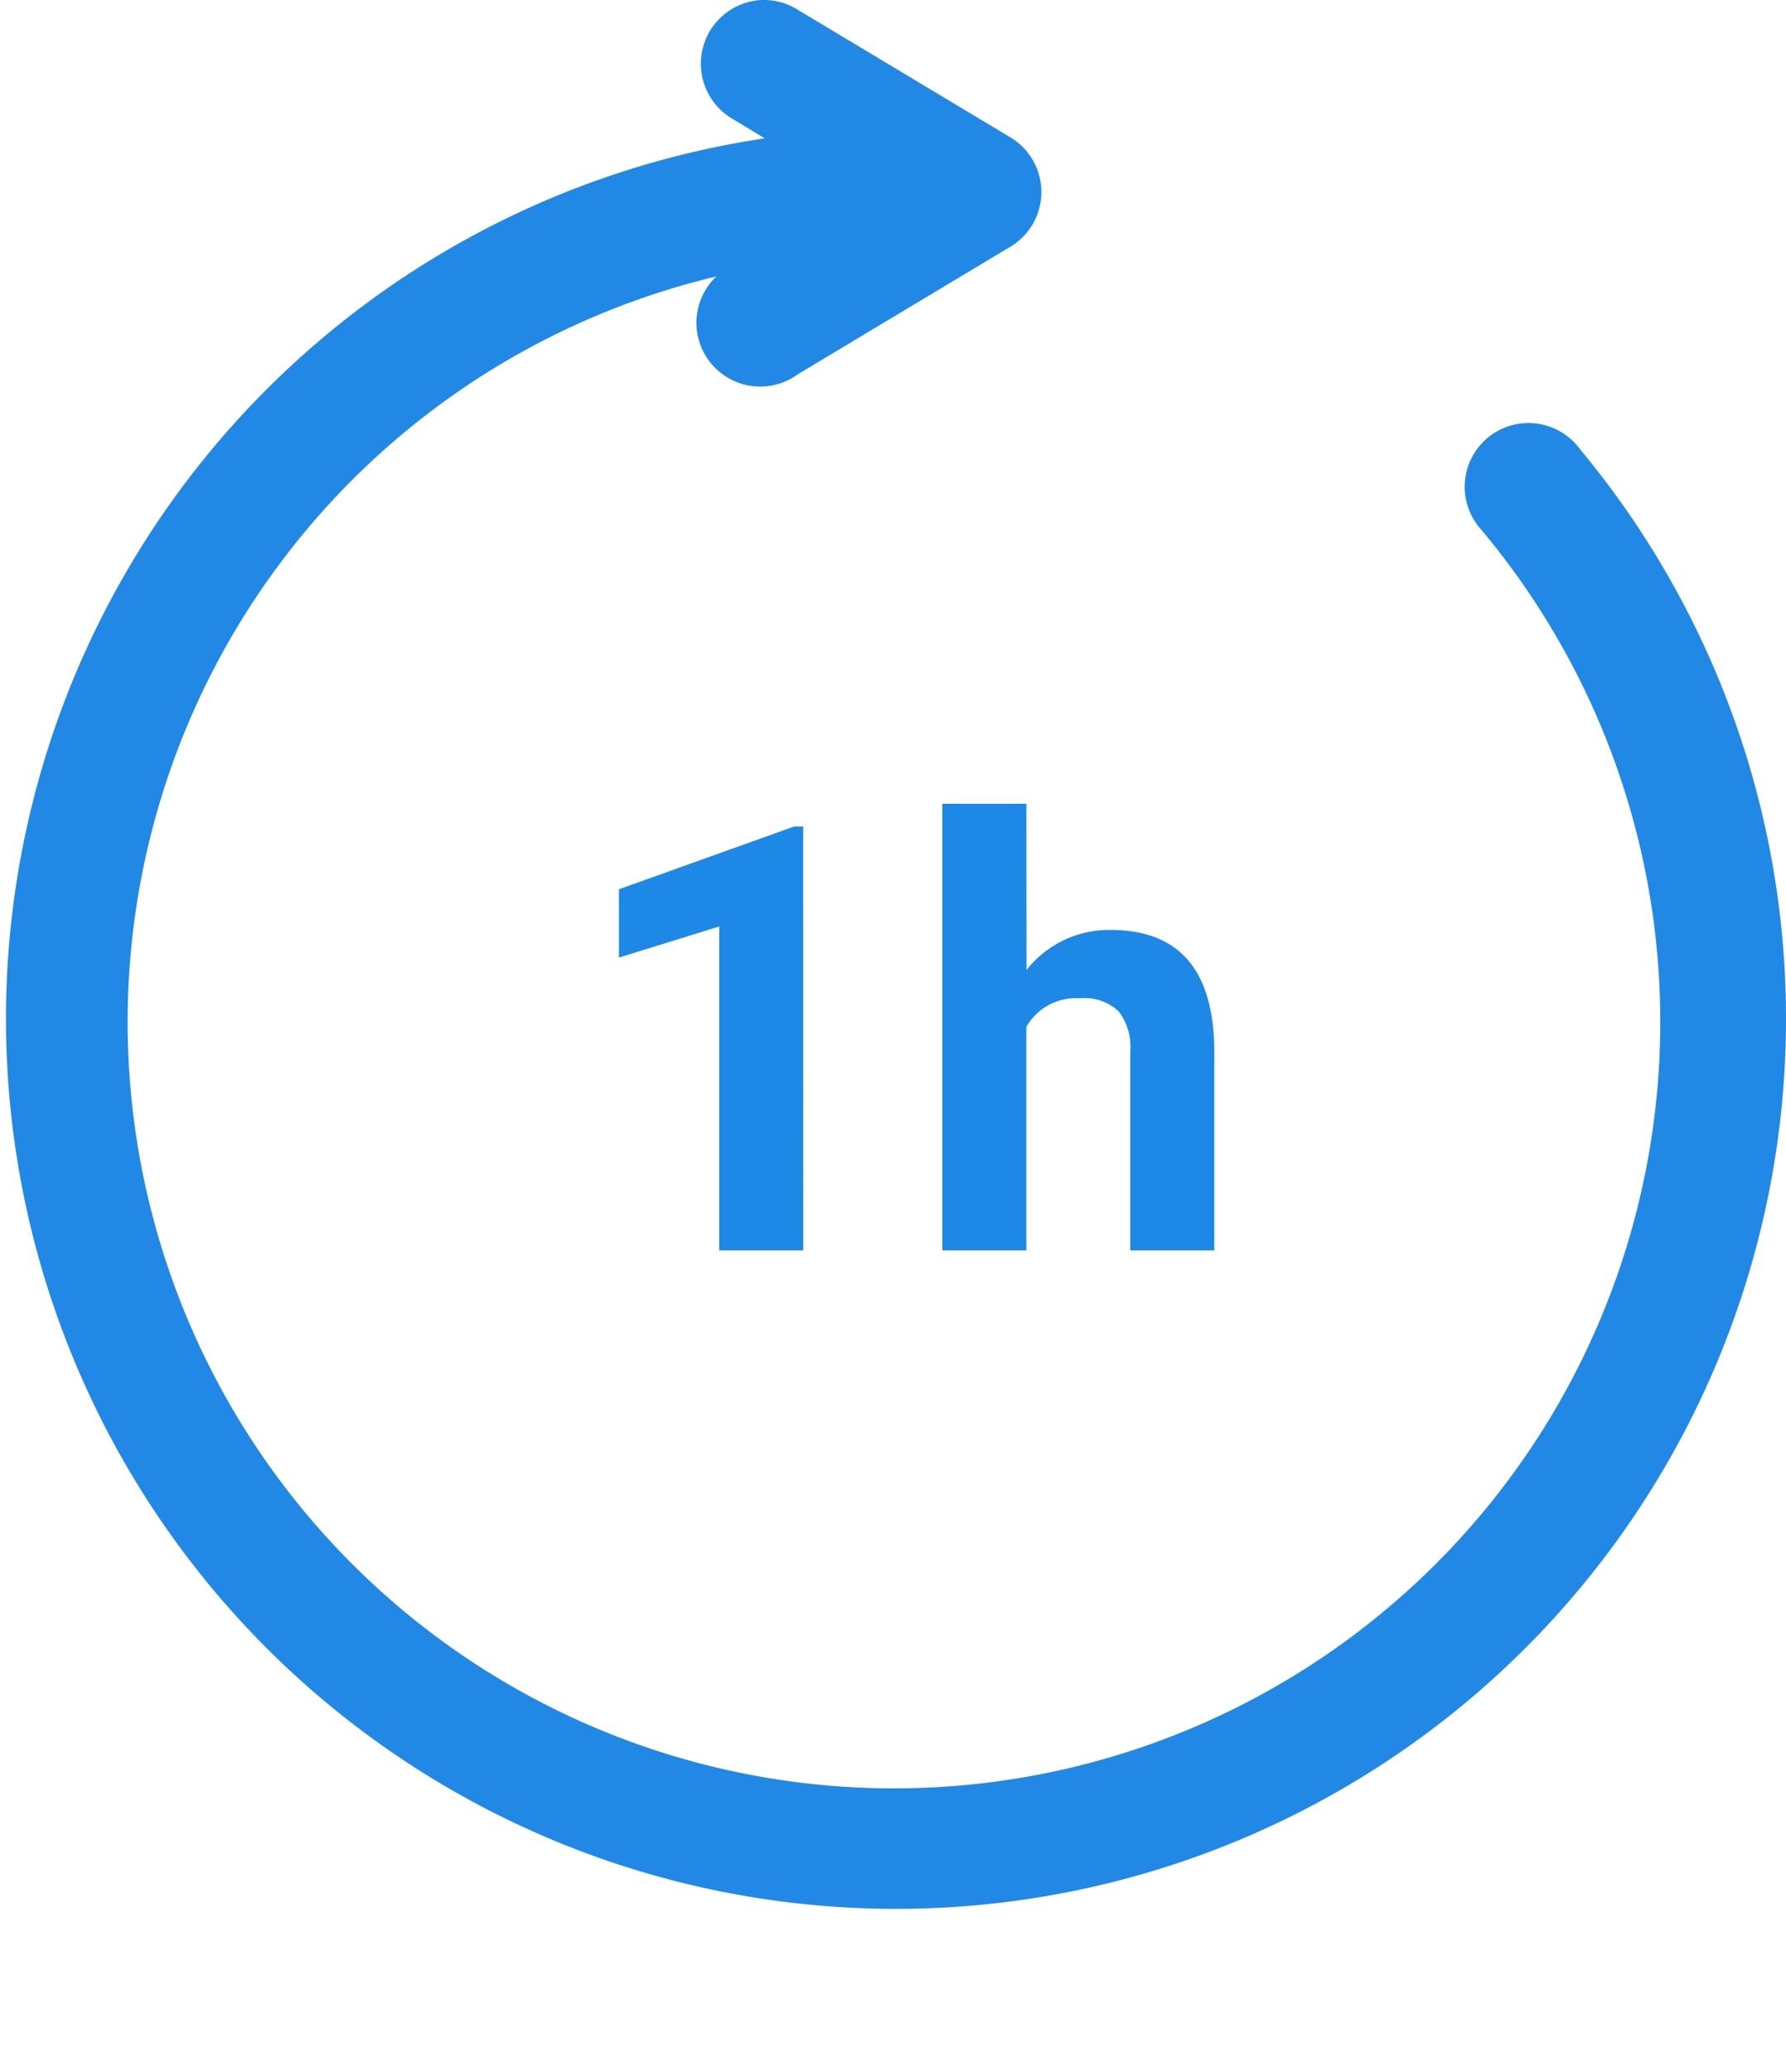 <svg xmlns="http://www.w3.org/2000/svg" xmlns:xlink="http://www.w3.org/1999/xlink" width="60" height="69.6" viewBox="0 0 60 69.6">
  <defs>
    <clipPath id="clip-path">
      <rect id="Rectangle_166" data-name="Rectangle 166" width="60" height="69.6" transform="translate(102 32)" fill="#fff"/>
    </clipPath>
  </defs>
  <g id="Group_111" data-name="Group 111" transform="translate(-102 -32)" clip-path="url(#clip-path)">
    <path id="Path_1054" data-name="Path 1054" d="M127.581,32a2.144,2.144,0,0,0-.96,4l1.071.647A29.9,29.9,0,1,0,155.08,47.09a2.143,2.143,0,1,0-3.3,2.723,25.744,25.744,0,1,1-25.714-8.527,2.143,2.143,0,0,0,2.745,3.281l7.143-4.286a2.141,2.141,0,0,0,0-3.661l-7.143-4.286A2.145,2.145,0,0,0,127.581,32Z" fill="#2288e5" fill-rule="evenodd"/>
    <path id="Path_1055" data-name="Path 1055" d="M128.984,74h-2.822V63.121l-3.369,1.045V61.871l5.889-2.109h.3Zm7.5-9.414a3.524,3.524,0,0,1,2.823-1.348q3.437,0,3.486,3.994V74h-2.822V67.311a1.945,1.945,0,0,0-.391-1.338,1.663,1.663,0,0,0-1.3-.439,1.921,1.921,0,0,0-1.8.957V74h-2.822V59h2.822Z" fill="#1d88e5"/>
  </g>
</svg>
